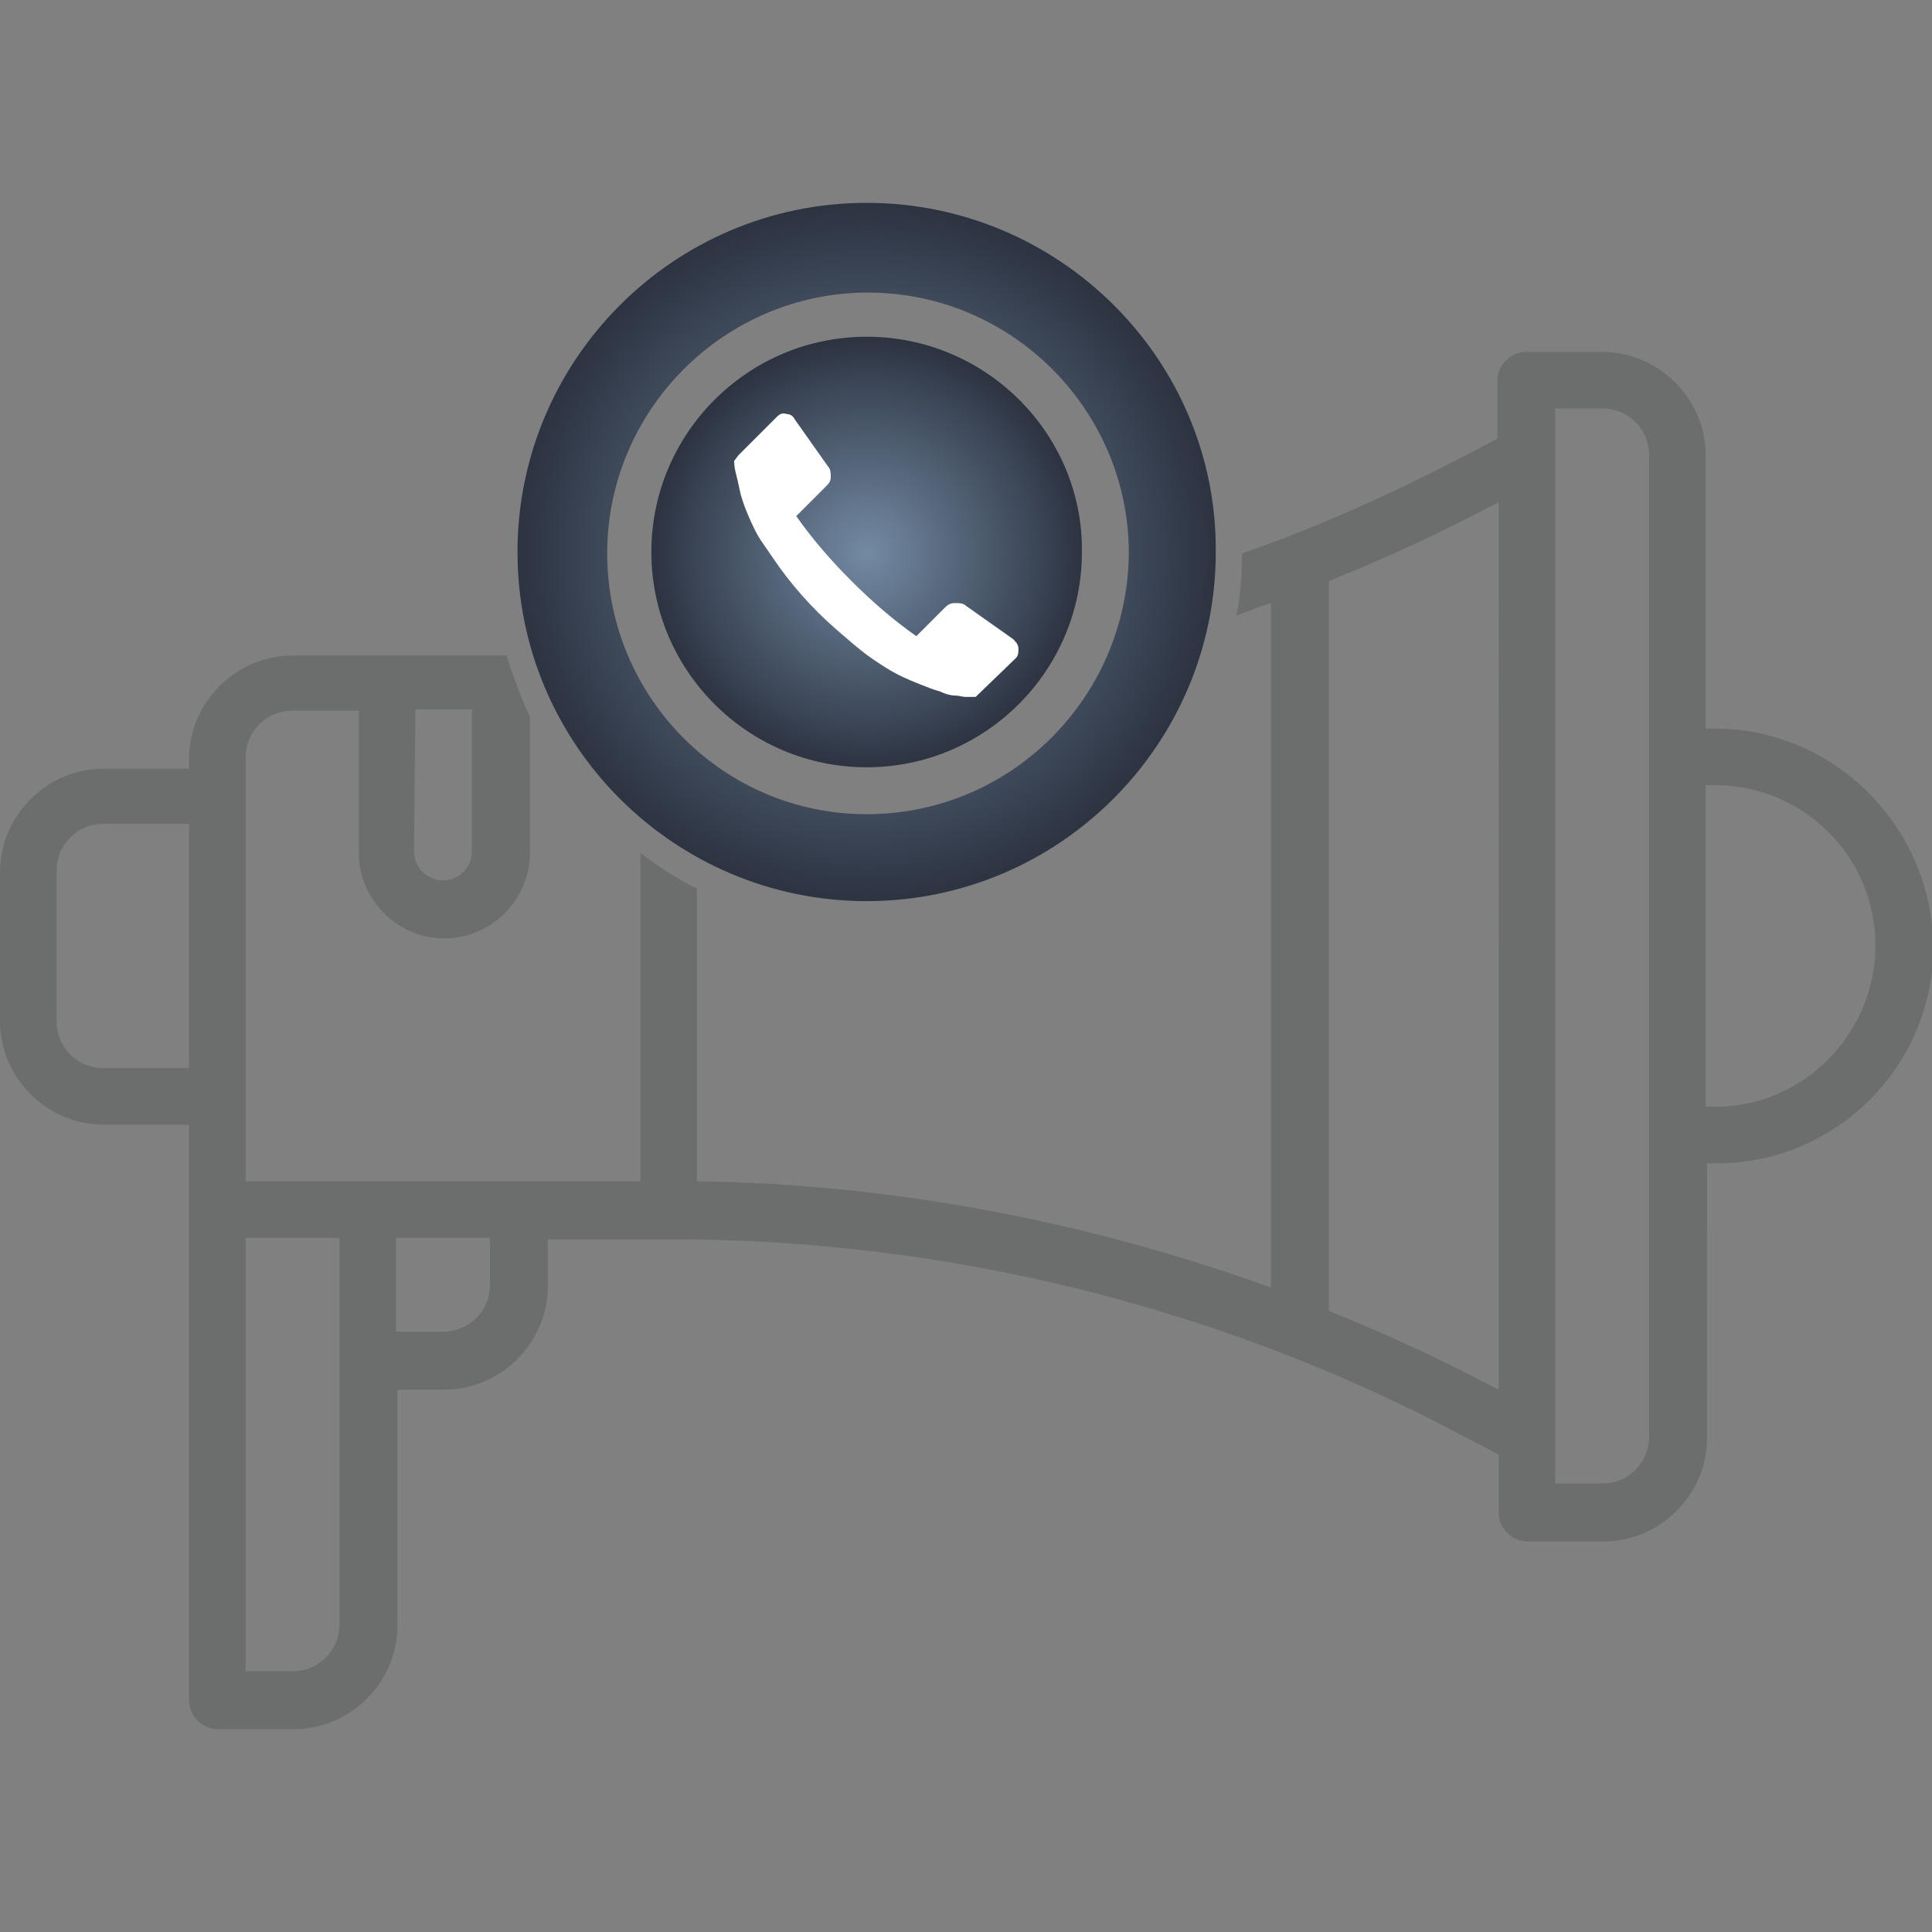 <?xml version="1.0" encoding="utf-8"?>
<!-- Generator: Adobe Illustrator 24.0.1, SVG Export Plug-In . SVG Version: 6.00 Build 0)  -->
<svg version="1.1" id="Layer_1" xmlns="http://www.w3.org/2000/svg" xmlns:xlink="http://www.w3.org/1999/xlink" x="0px" y="0px"
	 viewBox="0 0 140 140" style="enable-background:new 0 0 140 140;" xml:space="preserve">
<rect x="0" y="0" width="140" height="140" fill="#808080" stroke="none"/>
<style type="text/css">
	.st0{fill:url(#SVGID_1_);}
	.st1{fill:#6C6D6D;}
	.st2{fill:url(#SVGID_2_);}
	.st3{enable-background:new    ;}
	.st4{fill:#FFFFFF;}
</style>
<g>
	
		<radialGradient id="SVGID_1_" cx="75.279" cy="95.733" r="15.86" gradientTransform="matrix(0.986 0 0 -0.986 -11.385 134.479)" gradientUnits="userSpaceOnUse">
		<stop  offset="0" style="stop-color:#738AA3"/>
		<stop  offset="1" style="stop-color:#2C3341"/>
	</radialGradient>
	<path class="st0" d="M62.8,24.4c-8.6,0-15.6,7-15.6,15.6s7,15.6,15.6,15.6s15.6-7,15.6-15.6C78.5,31.5,71.5,24.4,62.8,24.4z"/>
	<path class="st1" d="M124.3,52.8h-0.7V33c0-4.1-3.4-7.5-7.5-7.5h-5.5c-1.1,0-2.1,0.9-2.1,2.1v4.2l-2.5,1.3c-5.2,2.7-10.5,5.1-16,7
		c0,1.5-0.1,3-0.4,4.5c0.8-0.3,1.6-0.6,2.5-0.9v49.6c-13.3-4.8-27.4-7.5-41.6-7.7V64.4c-1.4-0.7-2.8-1.6-4.1-2.6v23.8H17.8V54.9
		c0-1.9,1.5-3.4,3.4-3.4H26v10.3c0,3.4,2.8,6.2,6.2,6.2s6.2-2.8,6.2-6.2v-9.9c-0.7-1.4-1.2-2.9-1.7-4.4H21.2c-4.1,0-7.5,3.4-7.5,7.5
		v0.7H7.5c-4.1,0-7.5,3.4-7.5,7.5V74c0,4.1,3.4,7.5,7.5,7.5h6.2v41.7c0,1.1,0.9,2.1,2.1,2.1h5.5c4.1,0,7.5-3.4,7.5-7.5v-17.1h3.4
		c4.1,0,7.5-3.4,7.5-7.5v-3.4h8.9c20,0,39.9,4.9,57.5,14.3l2.5,1.3v4.2c0,1.1,0.9,2.1,2.1,2.1h5.5c4.1,0,7.5-3.4,7.5-7.5V84.3h0.7
		c8.7,0,15.7-7.1,15.7-15.7C140,59.9,132.9,52.8,124.3,52.8z M30.1,51.4h4.1v10.3c0,1.1-0.9,2.1-2.1,2.1c-1.1,0-2.1-0.9-2.1-2.1
		L30.1,51.4L30.1,51.4z M13.7,77.4H7.5c-1.9,0-3.4-1.5-3.4-3.4V63.1c0-1.9,1.5-3.4,3.4-3.4h6.2V77.4z M24.6,117.7
		c0,1.9-1.5,3.4-3.4,3.4h-3.4V89.7h6.8C24.6,89.7,24.6,117.7,24.6,117.7z M35.5,93.1c0,1.9-1.5,3.4-3.4,3.4h-3.4v-6.8h6.8V93.1z
		 M108.6,100.7l-0.6-0.3c-3.8-2-7.7-3.8-11.7-5.4V42.1c4-1.6,7.9-3.4,11.7-5.4l0.6-0.3V100.7z M119.5,104.1c0,1.9-1.5,3.4-3.4,3.4
		h-3.4V29.6h3.4c1.9,0,3.4,1.5,3.4,3.4V104.1z M124.3,80.2h-0.7V56.9h0.7c6.4,0,11.6,5.2,11.6,11.6
		C135.9,74.9,130.7,80.2,124.3,80.2z"/>
	
		<radialGradient id="SVGID_2_" cx="75.231" cy="95.733" r="25.728" gradientTransform="matrix(0.986 0 0 -0.986 -11.385 134.479)" gradientUnits="userSpaceOnUse">
		<stop  offset="0" style="stop-color:#738AA3"/>
		<stop  offset="1" style="stop-color:#2C3341"/>
	</radialGradient>
	<path class="st2" d="M62.8,14.7c-14,0-25.3,11.4-25.3,25.3c0,14,11.4,25.3,25.3,25.3c14,0,25.3-11.4,25.3-25.3
		C88.2,26.1,76.8,14.7,62.8,14.7z M62.8,59C52.4,59,44,50.5,44,40.1s8.5-18.9,18.9-18.9s18.9,8.5,18.9,18.9
		C81.7,50.5,73.3,59,62.8,59z"/>
</g>
<g class="st3">
	<path class="st4" d="M53.5,33l2.8-2.8c0.2-0.2,0.4-0.3,0.7-0.2c0.3,0,0.5,0.2,0.6,0.4l2.4,3.4c0.2,0.2,0.2,0.5,0.2,0.8
		c0,0.3-0.2,0.5-0.4,0.7l-2.1,2.1c1.2,1.7,2.5,3.2,4,4.7c1.5,1.5,3,2.8,4.7,4l2.1-2.1c0.2-0.2,0.4-0.3,0.7-0.3c0.3,0,0.6,0,0.8,0.2
		l3.4,2.4c0.2,0.2,0.4,0.4,0.4,0.7s0,0.5-0.2,0.7l-2.9,2.8c0,0-0.1,0-0.2,0c-0.1,0-0.2,0-0.5,0s-0.5-0.1-0.8-0.1
		c-0.3,0-0.7-0.1-1.1-0.3c-0.4-0.1-0.9-0.3-1.4-0.5c-0.5-0.2-1-0.4-1.6-0.7c-0.6-0.3-1.2-0.7-1.8-1.1c-0.6-0.4-1.2-0.9-1.9-1.5
		c-0.7-0.6-1.4-1.2-2.1-1.9c-0.9-0.9-1.6-1.7-2.3-2.6c-0.7-0.9-1.2-1.7-1.7-2.4s-0.8-1.4-1.1-2.1c-0.3-0.7-0.5-1.3-0.6-1.8
		s-0.2-0.9-0.3-1.3c-0.1-0.4-0.1-0.7-0.1-0.8L53.5,33z"/>
</g>
</svg>
